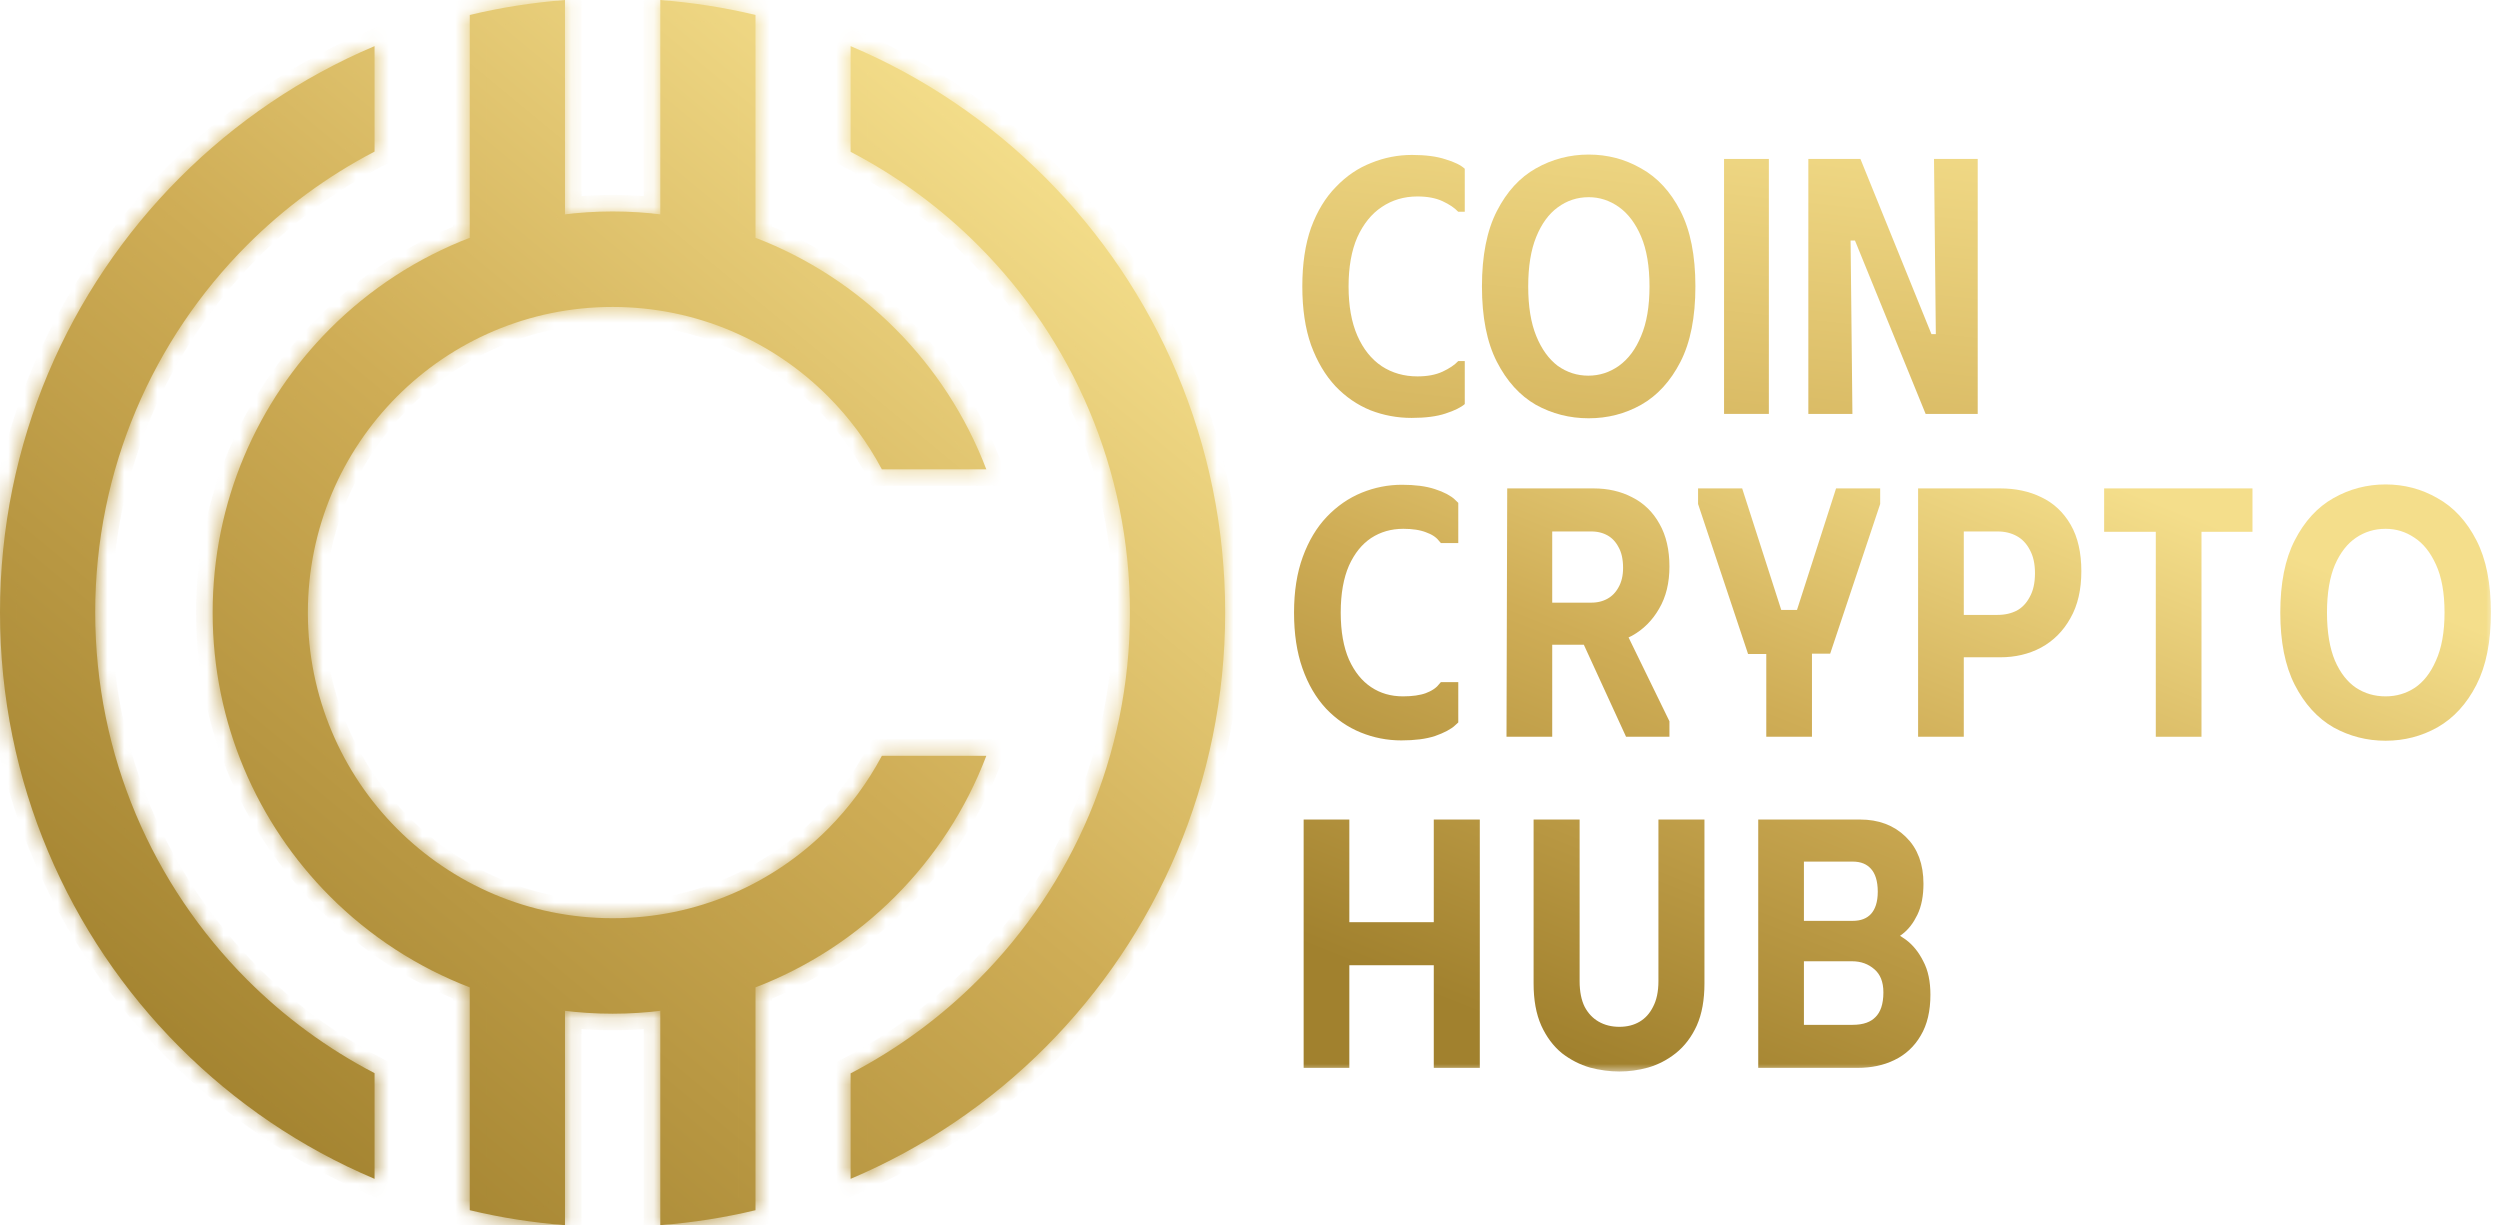 <svg width="151" height="74" viewBox="0 0 151 74" fill="none" xmlns="http://www.w3.org/2000/svg">
<mask id="path-1-outside-1_864_1350" maskUnits="userSpaceOnUse" x="77.66" y="28.76" width="73" height="36" fill="black">
<rect fill="white" x="77.66" y="28.76" width="73" height="36"/>
<path d="M78.66 37C78.66 35.773 78.827 34.707 79.16 33.8C79.493 32.893 79.94 32.147 80.5 31.56C81.073 30.96 81.72 30.513 82.44 30.22C83.16 29.927 83.907 29.78 84.68 29.78C85.427 29.78 86.04 29.86 86.52 30.02C87.013 30.18 87.367 30.367 87.58 30.58V32.3H87.26C87.034 32.033 86.713 31.827 86.3 31.68C85.887 31.52 85.374 31.44 84.76 31.44C83.933 31.44 83.194 31.653 82.54 32.08C81.9 32.507 81.394 33.133 81.02 33.96C80.66 34.787 80.48 35.8 80.48 37C80.48 38.2 80.66 39.213 81.02 40.04C81.394 40.867 81.9 41.493 82.54 41.92C83.18 42.347 83.913 42.56 84.74 42.56C85.353 42.56 85.867 42.487 86.28 42.34C86.707 42.18 87.034 41.967 87.26 41.7H87.58V43.42C87.367 43.62 87.013 43.807 86.52 43.98C86.04 44.14 85.413 44.22 84.64 44.22C83.853 44.22 83.1 44.073 82.38 43.78C81.66 43.487 81.02 43.047 80.46 42.46C79.9 41.86 79.46 41.107 79.14 40.2C78.82 39.293 78.66 38.227 78.66 37Z"/>
<path d="M91.534 30H93.254V44H91.494L91.534 30ZM96.254 30C97.041 30 97.741 30.16 98.354 30.48C98.967 30.787 99.447 31.253 99.794 31.88C100.154 32.507 100.334 33.287 100.334 34.22C100.334 35.127 100.147 35.893 99.774 36.52C99.414 37.147 98.934 37.627 98.334 37.96C97.734 38.28 97.081 38.44 96.374 38.44H92.154V30H96.254ZM93.134 36.9H96.114C96.567 36.9 96.974 36.8 97.334 36.6C97.694 36.4 97.981 36.107 98.194 35.72C98.421 35.32 98.534 34.847 98.534 34.3C98.534 33.7 98.421 33.2 98.194 32.8C97.981 32.4 97.694 32.1 97.334 31.9C96.974 31.7 96.567 31.6 96.114 31.6H93.134V36.9ZM95.534 37.46L97.194 37.24L100.334 43.68V44H98.534L95.534 37.46Z"/>
<path d="M103.063 30H104.863L107.223 37.34H108.903L111.263 30H113.063V30.36L110.183 38.98H108.943V44H107.183V39H105.943L103.063 30.36V30Z"/>
<path d="M116.353 44V30H120.813C121.667 30 122.42 30.16 123.073 30.48C123.727 30.787 124.247 31.273 124.633 31.94C125.02 32.607 125.213 33.46 125.213 34.5C125.213 35.54 125.013 36.407 124.613 37.1C124.227 37.793 123.7 38.32 123.033 38.68C122.38 39.027 121.64 39.2 120.813 39.2H118.113V44H116.353ZM118.113 37.64H120.653C121.173 37.64 121.64 37.533 122.053 37.32C122.467 37.093 122.793 36.753 123.033 36.3C123.287 35.847 123.413 35.287 123.413 34.62C123.413 33.967 123.287 33.413 123.033 32.96C122.793 32.507 122.467 32.167 122.053 31.94C121.64 31.713 121.173 31.6 120.653 31.6H118.113V37.64Z"/>
<path d="M135.55 30V31.62H132.47V44H130.71V31.62H127.59V30H135.55Z"/>
<path d="M138.23 37C138.23 35.293 138.504 33.913 139.05 32.86C139.597 31.793 140.31 31.013 141.19 30.52C142.084 30.013 143.05 29.76 144.09 29.76C145.13 29.76 146.09 30.013 146.97 30.52C147.864 31.013 148.584 31.793 149.13 32.86C149.677 33.913 149.95 35.293 149.95 37C149.95 38.693 149.677 40.073 149.13 41.14C148.584 42.207 147.864 42.993 146.97 43.5C146.09 43.993 145.13 44.24 144.09 44.24C143.05 44.24 142.084 43.993 141.19 43.5C140.31 42.993 139.597 42.207 139.05 41.14C138.504 40.073 138.23 38.693 138.23 37ZM140.05 37C140.05 38.24 140.224 39.273 140.57 40.1C140.93 40.927 141.417 41.547 142.03 41.96C142.644 42.36 143.33 42.56 144.09 42.56C144.837 42.56 145.517 42.36 146.13 41.96C146.744 41.547 147.23 40.927 147.59 40.1C147.964 39.273 148.15 38.24 148.15 37C148.15 35.747 147.964 34.713 147.59 33.9C147.217 33.073 146.724 32.46 146.11 32.06C145.497 31.647 144.824 31.44 144.09 31.44C143.33 31.44 142.644 31.647 142.03 32.06C141.417 32.473 140.93 33.093 140.57 33.92C140.224 34.733 140.05 35.76 140.05 37Z"/>
<path d="M87.1 50H88.88V64H87.1V57.8H81V64H79.24V50H81V56.2H87.1V50Z"/>
<path d="M102.449 59.4C102.449 60.333 102.309 61.113 102.029 61.74C101.749 62.353 101.376 62.847 100.909 63.22C100.456 63.58 99.956 63.84 99.409 64C98.876 64.147 98.342 64.22 97.809 64.22C97.276 64.22 96.729 64.147 96.169 64C95.622 63.84 95.116 63.58 94.649 63.22C94.196 62.847 93.829 62.353 93.549 61.74C93.269 61.113 93.129 60.333 93.129 59.4V50H94.909V59.26C94.909 59.967 95.029 60.56 95.269 61.04C95.522 61.52 95.869 61.887 96.309 62.14C96.749 62.393 97.249 62.52 97.809 62.52C98.369 62.52 98.862 62.393 99.289 62.14C99.716 61.887 100.049 61.52 100.289 61.04C100.542 60.56 100.669 59.967 100.669 59.26V50H102.449V59.4Z"/>
<path d="M106.697 64V50H112.357C113.344 50 114.144 50.3 114.757 50.9C115.371 51.487 115.677 52.313 115.677 53.38C115.677 54.047 115.571 54.6 115.357 55.04C115.144 55.48 114.884 55.813 114.577 56.04C114.284 56.267 113.997 56.427 113.717 56.52V56.62C114.091 56.713 114.457 56.893 114.817 57.16C115.177 57.427 115.477 57.8 115.717 58.28C115.971 58.747 116.097 59.347 116.097 60.08C116.097 60.987 115.924 61.727 115.577 62.3C115.244 62.873 114.784 63.3 114.197 63.58C113.624 63.86 112.957 64 112.197 64H106.697ZM108.457 62.4H111.897C112.657 62.4 113.237 62.193 113.637 61.78C114.051 61.367 114.257 60.753 114.257 59.94C114.257 59.18 114.024 58.593 113.557 58.18C113.091 57.767 112.524 57.56 111.857 57.56H108.457V62.4ZM108.457 56.12H111.897C112.524 56.12 113.017 55.927 113.377 55.54C113.737 55.14 113.917 54.58 113.917 53.86C113.917 53.113 113.737 52.54 113.377 52.14C113.017 51.74 112.524 51.54 111.897 51.54H108.457V56.12Z"/>
</mask>
<path d="M78.66 37C78.66 35.773 78.827 34.707 79.16 33.8C79.493 32.893 79.94 32.147 80.5 31.56C81.073 30.96 81.72 30.513 82.44 30.22C83.16 29.927 83.907 29.78 84.68 29.78C85.427 29.78 86.04 29.86 86.52 30.02C87.013 30.18 87.367 30.367 87.58 30.58V32.3H87.26C87.034 32.033 86.713 31.827 86.3 31.68C85.887 31.52 85.374 31.44 84.76 31.44C83.933 31.44 83.194 31.653 82.54 32.08C81.9 32.507 81.394 33.133 81.02 33.96C80.66 34.787 80.48 35.8 80.48 37C80.48 38.2 80.66 39.213 81.02 40.04C81.394 40.867 81.9 41.493 82.54 41.92C83.18 42.347 83.913 42.56 84.74 42.56C85.353 42.56 85.867 42.487 86.28 42.34C86.707 42.18 87.034 41.967 87.26 41.7H87.58V43.42C87.367 43.62 87.013 43.807 86.52 43.98C86.04 44.14 85.413 44.22 84.64 44.22C83.853 44.22 83.1 44.073 82.38 43.78C81.66 43.487 81.02 43.047 80.46 42.46C79.9 41.86 79.46 41.107 79.14 40.2C78.82 39.293 78.66 38.227 78.66 37Z" fill="url(#paint0_linear_864_1350)"/>
<path d="M91.534 30H93.254V44H91.494L91.534 30ZM96.254 30C97.041 30 97.741 30.16 98.354 30.48C98.967 30.787 99.447 31.253 99.794 31.88C100.154 32.507 100.334 33.287 100.334 34.22C100.334 35.127 100.147 35.893 99.774 36.52C99.414 37.147 98.934 37.627 98.334 37.96C97.734 38.28 97.081 38.44 96.374 38.44H92.154V30H96.254ZM93.134 36.9H96.114C96.567 36.9 96.974 36.8 97.334 36.6C97.694 36.4 97.981 36.107 98.194 35.72C98.421 35.32 98.534 34.847 98.534 34.3C98.534 33.7 98.421 33.2 98.194 32.8C97.981 32.4 97.694 32.1 97.334 31.9C96.974 31.7 96.567 31.6 96.114 31.6H93.134V36.9ZM95.534 37.46L97.194 37.24L100.334 43.68V44H98.534L95.534 37.46Z" fill="url(#paint1_linear_864_1350)"/>
<path d="M103.063 30H104.863L107.223 37.34H108.903L111.263 30H113.063V30.36L110.183 38.98H108.943V44H107.183V39H105.943L103.063 30.36V30Z" fill="url(#paint2_linear_864_1350)"/>
<path d="M116.353 44V30H120.813C121.667 30 122.42 30.16 123.073 30.48C123.727 30.787 124.247 31.273 124.633 31.94C125.02 32.607 125.213 33.46 125.213 34.5C125.213 35.54 125.013 36.407 124.613 37.1C124.227 37.793 123.7 38.32 123.033 38.68C122.38 39.027 121.64 39.2 120.813 39.2H118.113V44H116.353ZM118.113 37.64H120.653C121.173 37.64 121.64 37.533 122.053 37.32C122.467 37.093 122.793 36.753 123.033 36.3C123.287 35.847 123.413 35.287 123.413 34.62C123.413 33.967 123.287 33.413 123.033 32.96C122.793 32.507 122.467 32.167 122.053 31.94C121.64 31.713 121.173 31.6 120.653 31.6H118.113V37.64Z" fill="url(#paint3_linear_864_1350)"/>
<path d="M135.55 30V31.62H132.47V44H130.71V31.62H127.59V30H135.55Z" fill="url(#paint4_linear_864_1350)"/>
<path d="M138.23 37C138.23 35.293 138.504 33.913 139.05 32.86C139.597 31.793 140.31 31.013 141.19 30.52C142.084 30.013 143.05 29.76 144.09 29.76C145.13 29.76 146.09 30.013 146.97 30.52C147.864 31.013 148.584 31.793 149.13 32.86C149.677 33.913 149.95 35.293 149.95 37C149.95 38.693 149.677 40.073 149.13 41.14C148.584 42.207 147.864 42.993 146.97 43.5C146.09 43.993 145.13 44.24 144.09 44.24C143.05 44.24 142.084 43.993 141.19 43.5C140.31 42.993 139.597 42.207 139.05 41.14C138.504 40.073 138.23 38.693 138.23 37ZM140.05 37C140.05 38.24 140.224 39.273 140.57 40.1C140.93 40.927 141.417 41.547 142.03 41.96C142.644 42.36 143.33 42.56 144.09 42.56C144.837 42.56 145.517 42.36 146.13 41.96C146.744 41.547 147.23 40.927 147.59 40.1C147.964 39.273 148.15 38.24 148.15 37C148.15 35.747 147.964 34.713 147.59 33.9C147.217 33.073 146.724 32.46 146.11 32.06C145.497 31.647 144.824 31.44 144.09 31.44C143.33 31.44 142.644 31.647 142.03 32.06C141.417 32.473 140.93 33.093 140.57 33.92C140.224 34.733 140.05 35.76 140.05 37Z" fill="url(#paint5_linear_864_1350)"/>
<path d="M87.1 50H88.88V64H87.1V57.8H81V64H79.24V50H81V56.2H87.1V50Z" fill="url(#paint6_linear_864_1350)"/>
<path d="M102.449 59.4C102.449 60.333 102.309 61.113 102.029 61.74C101.749 62.353 101.376 62.847 100.909 63.22C100.456 63.58 99.956 63.84 99.409 64C98.876 64.147 98.342 64.22 97.809 64.22C97.276 64.22 96.729 64.147 96.169 64C95.622 63.84 95.116 63.58 94.649 63.22C94.196 62.847 93.829 62.353 93.549 61.74C93.269 61.113 93.129 60.333 93.129 59.4V50H94.909V59.26C94.909 59.967 95.029 60.56 95.269 61.04C95.522 61.52 95.869 61.887 96.309 62.14C96.749 62.393 97.249 62.52 97.809 62.52C98.369 62.52 98.862 62.393 99.289 62.14C99.716 61.887 100.049 61.52 100.289 61.04C100.542 60.56 100.669 59.967 100.669 59.26V50H102.449V59.4Z" fill="url(#paint7_linear_864_1350)"/>
<path d="M106.697 64V50H112.357C113.344 50 114.144 50.3 114.757 50.9C115.371 51.487 115.677 52.313 115.677 53.38C115.677 54.047 115.571 54.6 115.357 55.04C115.144 55.48 114.884 55.813 114.577 56.04C114.284 56.267 113.997 56.427 113.717 56.52V56.62C114.091 56.713 114.457 56.893 114.817 57.16C115.177 57.427 115.477 57.8 115.717 58.28C115.971 58.747 116.097 59.347 116.097 60.08C116.097 60.987 115.924 61.727 115.577 62.3C115.244 62.873 114.784 63.3 114.197 63.58C113.624 63.86 112.957 64 112.197 64H106.697ZM108.457 62.4H111.897C112.657 62.4 113.237 62.193 113.637 61.78C114.051 61.367 114.257 60.753 114.257 59.94C114.257 59.18 114.024 58.593 113.557 58.18C113.091 57.767 112.524 57.56 111.857 57.56H108.457V62.4ZM108.457 56.12H111.897C112.524 56.12 113.017 55.927 113.377 55.54C113.737 55.14 113.917 54.58 113.917 53.86C113.917 53.113 113.737 52.54 113.377 52.14C113.017 51.74 112.524 51.54 111.897 51.54H108.457V56.12Z" fill="url(#paint8_linear_864_1350)"/>
<path d="M78.66 37C78.66 35.773 78.827 34.707 79.16 33.8C79.493 32.893 79.94 32.147 80.5 31.56C81.073 30.96 81.72 30.513 82.44 30.22C83.16 29.927 83.907 29.78 84.68 29.78C85.427 29.78 86.04 29.86 86.52 30.02C87.013 30.18 87.367 30.367 87.58 30.58V32.3H87.26C87.034 32.033 86.713 31.827 86.3 31.68C85.887 31.52 85.374 31.44 84.76 31.44C83.933 31.44 83.194 31.653 82.54 32.08C81.9 32.507 81.394 33.133 81.02 33.96C80.66 34.787 80.48 35.8 80.48 37C80.48 38.2 80.66 39.213 81.02 40.04C81.394 40.867 81.9 41.493 82.54 41.92C83.18 42.347 83.913 42.56 84.74 42.56C85.353 42.56 85.867 42.487 86.28 42.34C86.707 42.18 87.034 41.967 87.26 41.7H87.58V43.42C87.367 43.62 87.013 43.807 86.52 43.98C86.04 44.14 85.413 44.22 84.64 44.22C83.853 44.22 83.1 44.073 82.38 43.78C81.66 43.487 81.02 43.047 80.46 42.46C79.9 41.86 79.46 41.107 79.14 40.2C78.82 39.293 78.66 38.227 78.66 37Z" stroke="url(#paint9_linear_864_1350)" mask="url(#path-1-outside-1_864_1350)"/>
<path d="M91.534 30H93.254V44H91.494L91.534 30ZM96.254 30C97.041 30 97.741 30.16 98.354 30.48C98.967 30.787 99.447 31.253 99.794 31.88C100.154 32.507 100.334 33.287 100.334 34.22C100.334 35.127 100.147 35.893 99.774 36.52C99.414 37.147 98.934 37.627 98.334 37.96C97.734 38.28 97.081 38.44 96.374 38.44H92.154V30H96.254ZM93.134 36.9H96.114C96.567 36.9 96.974 36.8 97.334 36.6C97.694 36.4 97.981 36.107 98.194 35.72C98.421 35.32 98.534 34.847 98.534 34.3C98.534 33.7 98.421 33.2 98.194 32.8C97.981 32.4 97.694 32.1 97.334 31.9C96.974 31.7 96.567 31.6 96.114 31.6H93.134V36.9ZM95.534 37.46L97.194 37.24L100.334 43.68V44H98.534L95.534 37.46Z" stroke="url(#paint10_linear_864_1350)" mask="url(#path-1-outside-1_864_1350)"/>
<path d="M103.063 30H104.863L107.223 37.34H108.903L111.263 30H113.063V30.36L110.183 38.98H108.943V44H107.183V39H105.943L103.063 30.36V30Z" stroke="url(#paint11_linear_864_1350)" mask="url(#path-1-outside-1_864_1350)"/>
<path d="M116.353 44V30H120.813C121.667 30 122.42 30.16 123.073 30.48C123.727 30.787 124.247 31.273 124.633 31.94C125.02 32.607 125.213 33.46 125.213 34.5C125.213 35.54 125.013 36.407 124.613 37.1C124.227 37.793 123.7 38.32 123.033 38.68C122.38 39.027 121.64 39.2 120.813 39.2H118.113V44H116.353ZM118.113 37.64H120.653C121.173 37.64 121.64 37.533 122.053 37.32C122.467 37.093 122.793 36.753 123.033 36.3C123.287 35.847 123.413 35.287 123.413 34.62C123.413 33.967 123.287 33.413 123.033 32.96C122.793 32.507 122.467 32.167 122.053 31.94C121.64 31.713 121.173 31.6 120.653 31.6H118.113V37.64Z" stroke="url(#paint12_linear_864_1350)" mask="url(#path-1-outside-1_864_1350)"/>
<path d="M135.55 30V31.62H132.47V44H130.71V31.62H127.59V30H135.55Z" stroke="url(#paint13_linear_864_1350)" mask="url(#path-1-outside-1_864_1350)"/>
<path d="M138.23 37C138.23 35.293 138.504 33.913 139.05 32.86C139.597 31.793 140.31 31.013 141.19 30.52C142.084 30.013 143.05 29.76 144.09 29.76C145.13 29.76 146.09 30.013 146.97 30.52C147.864 31.013 148.584 31.793 149.13 32.86C149.677 33.913 149.95 35.293 149.95 37C149.95 38.693 149.677 40.073 149.13 41.14C148.584 42.207 147.864 42.993 146.97 43.5C146.09 43.993 145.13 44.24 144.09 44.24C143.05 44.24 142.084 43.993 141.19 43.5C140.31 42.993 139.597 42.207 139.05 41.14C138.504 40.073 138.23 38.693 138.23 37ZM140.05 37C140.05 38.24 140.224 39.273 140.57 40.1C140.93 40.927 141.417 41.547 142.03 41.96C142.644 42.36 143.33 42.56 144.09 42.56C144.837 42.56 145.517 42.36 146.13 41.96C146.744 41.547 147.23 40.927 147.59 40.1C147.964 39.273 148.15 38.24 148.15 37C148.15 35.747 147.964 34.713 147.59 33.9C147.217 33.073 146.724 32.46 146.11 32.06C145.497 31.647 144.824 31.44 144.09 31.44C143.33 31.44 142.644 31.647 142.03 32.06C141.417 32.473 140.93 33.093 140.57 33.92C140.224 34.733 140.05 35.76 140.05 37Z" stroke="url(#paint14_linear_864_1350)" mask="url(#path-1-outside-1_864_1350)"/>
<path d="M87.1 50H88.88V64H87.1V57.8H81V64H79.24V50H81V56.2H87.1V50Z" stroke="url(#paint15_linear_864_1350)" mask="url(#path-1-outside-1_864_1350)"/>
<path d="M102.449 59.4C102.449 60.333 102.309 61.113 102.029 61.74C101.749 62.353 101.376 62.847 100.909 63.22C100.456 63.58 99.956 63.84 99.409 64C98.876 64.147 98.342 64.22 97.809 64.22C97.276 64.22 96.729 64.147 96.169 64C95.622 63.84 95.116 63.58 94.649 63.22C94.196 62.847 93.829 62.353 93.549 61.74C93.269 61.113 93.129 60.333 93.129 59.4V50H94.909V59.26C94.909 59.967 95.029 60.56 95.269 61.04C95.522 61.52 95.869 61.887 96.309 62.14C96.749 62.393 97.249 62.52 97.809 62.52C98.369 62.52 98.862 62.393 99.289 62.14C99.716 61.887 100.049 61.52 100.289 61.04C100.542 60.56 100.669 59.967 100.669 59.26V50H102.449V59.4Z" stroke="url(#paint16_linear_864_1350)" mask="url(#path-1-outside-1_864_1350)"/>
<path d="M106.697 64V50H112.357C113.344 50 114.144 50.3 114.757 50.9C115.371 51.487 115.677 52.313 115.677 53.38C115.677 54.047 115.571 54.6 115.357 55.04C115.144 55.48 114.884 55.813 114.577 56.04C114.284 56.267 113.997 56.427 113.717 56.52V56.62C114.091 56.713 114.457 56.893 114.817 57.16C115.177 57.427 115.477 57.8 115.717 58.28C115.971 58.747 116.097 59.347 116.097 60.08C116.097 60.987 115.924 61.727 115.577 62.3C115.244 62.873 114.784 63.3 114.197 63.58C113.624 63.86 112.957 64 112.197 64H106.697ZM108.457 62.4H111.897C112.657 62.4 113.237 62.193 113.637 61.78C114.051 61.367 114.257 60.753 114.257 59.94C114.257 59.18 114.024 58.593 113.557 58.18C113.091 57.767 112.524 57.56 111.857 57.56H108.457V62.4ZM108.457 56.12H111.897C112.524 56.12 113.017 55.927 113.377 55.54C113.737 55.14 113.917 54.58 113.917 53.86C113.917 53.113 113.737 52.54 113.377 52.14C113.017 51.74 112.524 51.54 111.897 51.54H108.457V56.12Z" stroke="url(#paint17_linear_864_1350)" mask="url(#path-1-outside-1_864_1350)"/>
<path d="M78.66 17.3C78.66 15.936 78.836 14.755 79.188 13.758C79.555 12.761 80.053 11.939 80.684 11.294C81.315 10.634 82.026 10.15 82.818 9.842C83.61 9.519 84.431 9.358 85.282 9.358C86.103 9.358 86.778 9.446 87.306 9.622C87.849 9.783 88.237 9.974 88.472 10.194V12.79H88.076C87.856 12.555 87.541 12.343 87.13 12.152C86.719 11.961 86.213 11.866 85.612 11.866C84.805 11.866 84.087 12.079 83.456 12.504C82.84 12.915 82.349 13.523 81.982 14.33C81.63 15.137 81.454 16.127 81.454 17.3C81.454 18.473 81.63 19.463 81.982 20.27C82.334 21.077 82.826 21.693 83.456 22.118C84.087 22.529 84.805 22.734 85.612 22.734C86.213 22.734 86.719 22.639 87.13 22.448C87.541 22.257 87.856 22.045 88.076 21.81H88.472V24.406C88.237 24.611 87.849 24.802 87.306 24.978C86.778 25.154 86.096 25.242 85.26 25.242C84.395 25.242 83.566 25.088 82.774 24.78C81.982 24.457 81.278 23.973 80.662 23.328C80.046 22.668 79.555 21.839 79.188 20.842C78.836 19.845 78.66 18.664 78.66 17.3Z" fill="url(#paint18_linear_864_1350)"/>
<path d="M89.51 17.3C89.51 15.437 89.81 13.919 90.412 12.746C91.013 11.573 91.798 10.715 92.766 10.172C93.748 9.615 94.812 9.336 95.956 9.336C97.1 9.336 98.156 9.615 99.124 10.172C100.106 10.715 100.898 11.573 101.5 12.746C102.101 13.919 102.402 15.437 102.402 17.3C102.402 19.163 102.101 20.681 101.5 21.854C100.898 23.027 100.106 23.893 99.124 24.45C98.156 24.993 97.1 25.264 95.956 25.264C94.812 25.264 93.748 24.993 92.766 24.45C91.798 23.893 91.013 23.027 90.412 21.854C89.81 20.681 89.51 19.163 89.51 17.3ZM92.304 17.3C92.304 18.503 92.465 19.5 92.788 20.292C93.11 21.084 93.543 21.685 94.086 22.096C94.643 22.492 95.259 22.69 95.934 22.69C96.608 22.69 97.224 22.492 97.782 22.096C98.354 21.685 98.801 21.084 99.124 20.292C99.461 19.5 99.63 18.503 99.63 17.3C99.63 16.083 99.461 15.078 99.124 14.286C98.786 13.494 98.339 12.9 97.782 12.504C97.224 12.108 96.616 11.91 95.956 11.91C95.266 11.91 94.643 12.115 94.086 12.526C93.543 12.922 93.11 13.516 92.788 14.308C92.465 15.1 92.304 16.097 92.304 17.3Z" fill="url(#paint19_linear_864_1350)"/>
<path d="M104.133 9.6H106.839V25H104.133V9.6Z" fill="url(#paint20_linear_864_1350)"/>
<path d="M116.814 9.6H119.454V25H116.308L112.04 14.528H111.776L111.886 25H109.224V9.6H112.37L116.66 20.182H116.924L116.814 9.6Z" fill="url(#paint21_linear_864_1350)"/>
<mask id="path-3-inside-2_864_1350" fill="white">
<path fill-rule="evenodd" clip-rule="evenodd" d="M22.623 71.202C18.184 69.327 14.193 66.603 10.839 63.239C4.144 56.524 0 47.245 0 36.994C0 26.743 4.144 17.464 10.839 10.749C14.193 7.385 18.19 4.661 22.623 2.786V9.156C19.766 10.644 17.16 12.563 14.904 14.826C9.252 20.495 5.751 28.336 5.751 36.988C5.751 45.646 9.252 53.48 14.904 59.15C17.16 61.413 19.766 63.331 22.623 64.819V71.202ZM34.125 68.207V61.056C34.057 61.05 33.99 61.037 33.928 61.031C34.934 61.16 35.964 61.228 37.006 61.228C38.048 61.228 39.072 61.16 40.078 61.031C40.01 61.037 39.949 61.05 39.882 61.056V68.207V74C41.843 73.846 43.769 73.545 45.632 73.096V67.131V59.635L45.589 59.654C48.808 58.424 51.696 56.53 54.087 54.132C56.466 51.746 58.354 48.862 59.574 45.652H57.017H53.265C52.401 47.275 51.303 48.757 50.016 50.055C46.687 53.394 42.083 55.46 37 55.46C31.918 55.46 27.313 53.394 23.984 50.055C20.655 46.716 18.595 42.098 18.595 37C18.595 31.902 20.655 27.284 23.984 23.945C27.313 20.606 31.918 18.54 37 18.54C42.083 18.54 46.687 20.606 50.016 23.945C51.303 25.236 52.401 26.718 53.265 28.348H57.017H59.574C58.348 25.138 56.466 22.254 54.087 19.868C51.696 17.47 48.808 15.57 45.589 14.346L45.632 14.365V6.869V0.904C43.769 0.455 41.843 0.154 39.882 0V5.793V12.944C39.949 12.95 40.016 12.963 40.078 12.969C39.072 12.84 38.042 12.772 37.006 12.772C35.964 12.772 34.94 12.84 33.928 12.969C33.996 12.963 34.063 12.95 34.125 12.944V5.793V0C32.163 0.154 30.238 0.455 28.374 0.904V6.869V14.365L28.417 14.346C25.198 15.576 22.31 17.47 19.919 19.868C15.548 24.253 12.844 30.31 12.844 37C12.844 43.69 15.548 49.747 19.919 54.132C22.31 56.53 25.198 58.424 28.417 59.654L28.374 59.635V67.131V73.096C30.238 73.545 32.163 73.846 34.125 74V68.207ZM33.922 61.031C33.824 61.019 33.726 61.007 33.628 60.994C33.726 61.001 33.824 61.019 33.922 61.031ZM33.315 60.945C33.223 60.933 33.125 60.914 33.033 60.902C33.125 60.914 33.223 60.927 33.315 60.945ZM32.126 60.73C32.034 60.712 31.936 60.693 31.844 60.668C31.936 60.693 32.028 60.712 32.126 60.73ZM31.832 60.668C31.734 60.65 31.642 60.625 31.544 60.601L31.832 60.668ZM31.544 60.601C31.445 60.576 31.354 60.558 31.255 60.533C31.347 60.558 31.445 60.582 31.544 60.601ZM31.255 60.533C31.163 60.509 31.065 60.484 30.973 60.465C31.065 60.484 31.157 60.509 31.255 60.533ZM30.955 60.459C30.863 60.435 30.777 60.41 30.685 60.386C30.771 60.41 30.863 60.435 30.955 60.459ZM29.808 60.133C29.716 60.103 29.631 60.078 29.539 60.047C29.625 60.072 29.716 60.103 29.808 60.133ZM29.533 60.041C29.441 60.011 29.349 59.98 29.257 59.949C29.349 59.98 29.434 60.011 29.533 60.041ZM45.583 59.648C45.491 59.685 45.399 59.715 45.313 59.752C45.399 59.721 45.491 59.685 45.583 59.648ZM44.461 60.047C44.376 60.078 44.283 60.103 44.192 60.133C44.283 60.103 44.369 60.072 44.461 60.047ZM44.179 60.133C43.897 60.219 43.621 60.3 43.333 60.379C43.615 60.306 43.897 60.226 44.179 60.133ZM43.315 60.386C43.223 60.41 43.137 60.435 43.045 60.459C43.137 60.435 43.229 60.41 43.315 60.386ZM43.027 60.465C42.935 60.49 42.843 60.515 42.751 60.533C42.843 60.509 42.935 60.484 43.027 60.465ZM42.745 60.533C42.647 60.558 42.555 60.582 42.456 60.601C42.555 60.582 42.653 60.558 42.745 60.533ZM42.456 60.601C42.358 60.625 42.267 60.644 42.168 60.668C42.26 60.65 42.358 60.625 42.456 60.601ZM42.156 60.668C42.064 60.687 41.972 60.712 41.874 60.73C41.972 60.712 42.064 60.693 42.156 60.668ZM41.561 60.791C41.469 60.81 41.371 60.828 41.279 60.841C41.377 60.828 41.469 60.81 41.561 60.791ZM41.273 60.847C41.181 60.865 41.083 60.877 40.985 60.896C41.083 60.877 41.175 60.865 41.273 60.847ZM40.078 12.957C40.176 12.969 40.274 12.981 40.372 12.993C40.274 12.987 40.176 12.969 40.078 12.957ZM40.685 13.043C40.777 13.055 40.875 13.073 40.967 13.086C40.875 13.073 40.777 13.061 40.685 13.043ZM40.985 13.092C41.077 13.11 41.175 13.123 41.273 13.141C41.175 13.123 41.083 13.11 40.985 13.092ZM41.586 13.202C41.678 13.221 41.77 13.239 41.862 13.258C41.77 13.233 41.678 13.215 41.586 13.202ZM41.874 13.258C41.966 13.276 42.064 13.295 42.156 13.319C42.064 13.295 41.972 13.276 41.874 13.258ZM42.168 13.319C42.267 13.338 42.358 13.362 42.456 13.387L42.168 13.319ZM42.456 13.387C42.647 13.43 42.837 13.479 43.027 13.528C42.837 13.473 42.653 13.43 42.456 13.387ZM43.045 13.528C43.137 13.553 43.223 13.578 43.315 13.602C43.229 13.578 43.137 13.553 43.045 13.528ZM44.192 13.854C44.283 13.885 44.369 13.91 44.461 13.94C44.369 13.916 44.283 13.885 44.192 13.854ZM44.468 13.947C44.749 14.039 45.025 14.137 45.301 14.236C45.032 14.131 44.749 14.039 44.468 13.947ZM45.307 14.236C45.399 14.272 45.491 14.303 45.583 14.34C45.491 14.303 45.399 14.266 45.307 14.236ZM28.417 14.34C28.509 14.303 28.601 14.272 28.693 14.236C28.601 14.266 28.509 14.303 28.417 14.34ZM28.693 14.236C28.877 14.168 29.061 14.1 29.25 14.039C29.067 14.1 28.877 14.168 28.693 14.236ZM29.539 13.94C29.631 13.91 29.716 13.885 29.808 13.854C29.716 13.885 29.625 13.916 29.539 13.94ZM29.821 13.848C30.103 13.762 30.379 13.682 30.667 13.602C30.385 13.682 30.103 13.762 29.821 13.848ZM30.685 13.602C30.777 13.578 30.863 13.553 30.955 13.528C30.863 13.553 30.771 13.578 30.685 13.602ZM30.973 13.522C31.065 13.498 31.163 13.473 31.255 13.454C31.157 13.479 31.065 13.498 30.973 13.522ZM31.255 13.454C31.354 13.43 31.445 13.405 31.544 13.387C31.445 13.405 31.347 13.43 31.255 13.454ZM31.544 13.387C31.642 13.362 31.734 13.344 31.832 13.319L31.544 13.387ZM31.844 13.319C31.936 13.301 32.028 13.282 32.126 13.258C32.028 13.276 31.936 13.295 31.844 13.319ZM32.727 13.141C32.819 13.123 32.917 13.11 33.015 13.092C32.917 13.11 32.825 13.123 32.727 13.141ZM33.328 13.043C33.426 13.03 33.518 13.012 33.616 12.999C33.524 13.012 33.426 13.03 33.328 13.043ZM33.628 12.999C33.726 12.987 33.824 12.975 33.922 12.963C33.824 12.969 33.726 12.987 33.628 12.999ZM51.377 2.786C55.816 4.661 59.807 7.385 63.161 10.749C69.856 17.464 74 26.743 74 36.994C74 47.245 69.856 56.524 63.161 63.239C59.807 66.603 55.81 69.327 51.377 71.202V64.832C54.234 63.343 56.84 61.425 59.096 59.162C64.749 53.492 68.249 45.652 68.249 37C68.249 28.342 64.749 20.508 59.096 14.838C56.84 12.575 54.234 10.657 51.377 9.169V2.786Z"/>
</mask>
<path fill-rule="evenodd" clip-rule="evenodd" d="M22.623 71.202C18.184 69.327 14.193 66.603 10.839 63.239C4.144 56.524 0 47.245 0 36.994C0 26.743 4.144 17.464 10.839 10.749C14.193 7.385 18.19 4.661 22.623 2.786V9.156C19.766 10.644 17.16 12.563 14.904 14.826C9.252 20.495 5.751 28.336 5.751 36.988C5.751 45.646 9.252 53.48 14.904 59.15C17.16 61.413 19.766 63.331 22.623 64.819V71.202ZM34.125 68.207V61.056C34.057 61.05 33.99 61.037 33.928 61.031C34.934 61.16 35.964 61.228 37.006 61.228C38.048 61.228 39.072 61.16 40.078 61.031C40.01 61.037 39.949 61.05 39.882 61.056V68.207V74C41.843 73.846 43.769 73.545 45.632 73.096V67.131V59.635L45.589 59.654C48.808 58.424 51.696 56.53 54.087 54.132C56.466 51.746 58.354 48.862 59.574 45.652H57.017H53.265C52.401 47.275 51.303 48.757 50.016 50.055C46.687 53.394 42.083 55.46 37 55.46C31.918 55.46 27.313 53.394 23.984 50.055C20.655 46.716 18.595 42.098 18.595 37C18.595 31.902 20.655 27.284 23.984 23.945C27.313 20.606 31.918 18.54 37 18.54C42.083 18.54 46.687 20.606 50.016 23.945C51.303 25.236 52.401 26.718 53.265 28.348H57.017H59.574C58.348 25.138 56.466 22.254 54.087 19.868C51.696 17.47 48.808 15.57 45.589 14.346L45.632 14.365V6.869V0.904C43.769 0.455 41.843 0.154 39.882 0V5.793V12.944C39.949 12.95 40.016 12.963 40.078 12.969C39.072 12.84 38.042 12.772 37.006 12.772C35.964 12.772 34.94 12.84 33.928 12.969C33.996 12.963 34.063 12.95 34.125 12.944V5.793V0C32.163 0.154 30.238 0.455 28.374 0.904V6.869V14.365L28.417 14.346C25.198 15.576 22.31 17.47 19.919 19.868C15.548 24.253 12.844 30.31 12.844 37C12.844 43.69 15.548 49.747 19.919 54.132C22.31 56.53 25.198 58.424 28.417 59.654L28.374 59.635V67.131V73.096C30.238 73.545 32.163 73.846 34.125 74V68.207ZM33.922 61.031C33.824 61.019 33.726 61.007 33.628 60.994C33.726 61.001 33.824 61.019 33.922 61.031ZM33.315 60.945C33.223 60.933 33.125 60.914 33.033 60.902C33.125 60.914 33.223 60.927 33.315 60.945ZM32.126 60.73C32.034 60.712 31.936 60.693 31.844 60.668C31.936 60.693 32.028 60.712 32.126 60.73ZM31.832 60.668C31.734 60.65 31.642 60.625 31.544 60.601L31.832 60.668ZM31.544 60.601C31.445 60.576 31.354 60.558 31.255 60.533C31.347 60.558 31.445 60.582 31.544 60.601ZM31.255 60.533C31.163 60.509 31.065 60.484 30.973 60.465C31.065 60.484 31.157 60.509 31.255 60.533ZM30.955 60.459C30.863 60.435 30.777 60.41 30.685 60.386C30.771 60.41 30.863 60.435 30.955 60.459ZM29.808 60.133C29.716 60.103 29.631 60.078 29.539 60.047C29.625 60.072 29.716 60.103 29.808 60.133ZM29.533 60.041C29.441 60.011 29.349 59.98 29.257 59.949C29.349 59.98 29.434 60.011 29.533 60.041ZM45.583 59.648C45.491 59.685 45.399 59.715 45.313 59.752C45.399 59.721 45.491 59.685 45.583 59.648ZM44.461 60.047C44.376 60.078 44.283 60.103 44.192 60.133C44.283 60.103 44.369 60.072 44.461 60.047ZM44.179 60.133C43.897 60.219 43.621 60.3 43.333 60.379C43.615 60.306 43.897 60.226 44.179 60.133ZM43.315 60.386C43.223 60.41 43.137 60.435 43.045 60.459C43.137 60.435 43.229 60.41 43.315 60.386ZM43.027 60.465C42.935 60.49 42.843 60.515 42.751 60.533C42.843 60.509 42.935 60.484 43.027 60.465ZM42.745 60.533C42.647 60.558 42.555 60.582 42.456 60.601C42.555 60.582 42.653 60.558 42.745 60.533ZM42.456 60.601C42.358 60.625 42.267 60.644 42.168 60.668C42.26 60.65 42.358 60.625 42.456 60.601ZM42.156 60.668C42.064 60.687 41.972 60.712 41.874 60.73C41.972 60.712 42.064 60.693 42.156 60.668ZM41.561 60.791C41.469 60.81 41.371 60.828 41.279 60.841C41.377 60.828 41.469 60.81 41.561 60.791ZM41.273 60.847C41.181 60.865 41.083 60.877 40.985 60.896C41.083 60.877 41.175 60.865 41.273 60.847ZM40.078 12.957C40.176 12.969 40.274 12.981 40.372 12.993C40.274 12.987 40.176 12.969 40.078 12.957ZM40.685 13.043C40.777 13.055 40.875 13.073 40.967 13.086C40.875 13.073 40.777 13.061 40.685 13.043ZM40.985 13.092C41.077 13.11 41.175 13.123 41.273 13.141C41.175 13.123 41.083 13.11 40.985 13.092ZM41.586 13.202C41.678 13.221 41.77 13.239 41.862 13.258C41.77 13.233 41.678 13.215 41.586 13.202ZM41.874 13.258C41.966 13.276 42.064 13.295 42.156 13.319C42.064 13.295 41.972 13.276 41.874 13.258ZM42.168 13.319C42.267 13.338 42.358 13.362 42.456 13.387L42.168 13.319ZM42.456 13.387C42.647 13.43 42.837 13.479 43.027 13.528C42.837 13.473 42.653 13.43 42.456 13.387ZM43.045 13.528C43.137 13.553 43.223 13.578 43.315 13.602C43.229 13.578 43.137 13.553 43.045 13.528ZM44.192 13.854C44.283 13.885 44.369 13.91 44.461 13.94C44.369 13.916 44.283 13.885 44.192 13.854ZM44.468 13.947C44.749 14.039 45.025 14.137 45.301 14.236C45.032 14.131 44.749 14.039 44.468 13.947ZM45.307 14.236C45.399 14.272 45.491 14.303 45.583 14.34C45.491 14.303 45.399 14.266 45.307 14.236ZM28.417 14.34C28.509 14.303 28.601 14.272 28.693 14.236C28.601 14.266 28.509 14.303 28.417 14.34ZM28.693 14.236C28.877 14.168 29.061 14.1 29.25 14.039C29.067 14.1 28.877 14.168 28.693 14.236ZM29.539 13.94C29.631 13.91 29.716 13.885 29.808 13.854C29.716 13.885 29.625 13.916 29.539 13.94ZM29.821 13.848C30.103 13.762 30.379 13.682 30.667 13.602C30.385 13.682 30.103 13.762 29.821 13.848ZM30.685 13.602C30.777 13.578 30.863 13.553 30.955 13.528C30.863 13.553 30.771 13.578 30.685 13.602ZM30.973 13.522C31.065 13.498 31.163 13.473 31.255 13.454C31.157 13.479 31.065 13.498 30.973 13.522ZM31.255 13.454C31.354 13.43 31.445 13.405 31.544 13.387C31.445 13.405 31.347 13.43 31.255 13.454ZM31.544 13.387C31.642 13.362 31.734 13.344 31.832 13.319L31.544 13.387ZM31.844 13.319C31.936 13.301 32.028 13.282 32.126 13.258C32.028 13.276 31.936 13.295 31.844 13.319ZM32.727 13.141C32.819 13.123 32.917 13.11 33.015 13.092C32.917 13.11 32.825 13.123 32.727 13.141ZM33.328 13.043C33.426 13.03 33.518 13.012 33.616 12.999C33.524 13.012 33.426 13.03 33.328 13.043ZM33.628 12.999C33.726 12.987 33.824 12.975 33.922 12.963C33.824 12.969 33.726 12.987 33.628 12.999ZM51.377 2.786C55.816 4.661 59.807 7.385 63.161 10.749C69.856 17.464 74 26.743 74 36.994C74 47.245 69.856 56.524 63.161 63.239C59.807 66.603 55.81 69.327 51.377 71.202V64.832C54.234 63.343 56.84 61.425 59.096 59.162C64.749 53.492 68.249 45.652 68.249 37C68.249 28.342 64.749 20.508 59.096 14.838C56.84 12.575 54.234 10.657 51.377 9.169V2.786Z" fill="url(#paint22_linear_864_1350)"/>
<path d="M28.693 59.752L28.865 59.283L28.858 59.28L28.851 59.278L28.693 59.752ZM33.678 60.492C33.639 60.487 33.6 60.481 33.551 60.473C33.505 60.466 33.449 60.456 33.39 60.449L33.265 61.441C33.304 61.446 33.343 61.452 33.392 61.46C33.438 61.468 33.494 61.477 33.553 61.484L33.678 60.492ZM33.107 60.405C33.051 60.394 32.997 60.385 32.951 60.378C32.902 60.37 32.861 60.363 32.819 60.355L32.634 61.338C32.691 61.349 32.744 61.357 32.791 61.365C32.839 61.373 32.881 61.38 32.922 61.387L33.107 60.405ZM32.819 60.356C32.771 60.347 32.722 60.337 32.675 60.328C32.627 60.319 32.581 60.31 32.537 60.301L32.34 61.282C32.388 61.291 32.437 61.301 32.484 61.31C32.532 61.319 32.578 61.328 32.622 61.337L32.819 60.356ZM32.512 60.295C32.466 60.286 32.42 60.277 32.374 60.267C32.328 60.258 32.282 60.249 32.237 60.24L32.04 61.22C32.086 61.229 32.132 61.239 32.178 61.248C32.224 61.257 32.27 61.266 32.316 61.276L32.512 60.295ZM30.803 59.904C30.52 59.824 30.243 59.746 29.967 59.661L29.675 60.618C29.962 60.706 30.249 60.787 30.53 60.867L30.803 59.904ZM29.409 59.475C29.231 59.415 29.046 59.349 28.865 59.283L28.52 60.221C28.707 60.29 28.902 60.36 29.092 60.423L29.409 59.475ZM28.851 59.278C28.776 59.253 28.697 59.221 28.603 59.184L28.231 60.112C28.32 60.148 28.426 60.19 28.534 60.226L28.851 59.278ZM45.129 59.283C44.943 59.351 44.769 59.415 44.589 59.473L44.897 60.425C45.098 60.36 45.291 60.289 45.474 60.221L45.129 59.283ZM44.591 59.475C44.545 59.49 44.499 59.505 44.453 59.521C44.407 59.536 44.361 59.552 44.315 59.567L44.632 60.515C44.678 60.5 44.724 60.485 44.77 60.469C44.816 60.454 44.862 60.438 44.908 60.423L44.591 59.475ZM41.764 60.24C41.718 60.249 41.672 60.258 41.626 60.267C41.58 60.277 41.534 60.286 41.488 60.295L41.684 61.276C41.73 61.266 41.776 61.257 41.822 61.248C41.868 61.239 41.914 61.229 41.96 61.22L41.764 60.24ZM40.868 60.406C40.796 60.42 40.718 60.43 40.618 60.443L40.751 61.435C40.836 61.423 40.953 61.409 41.065 61.386L40.868 60.406ZM40.61 60.449C40.551 60.456 40.495 60.466 40.449 60.473C40.4 60.481 40.361 60.487 40.322 60.492L40.446 61.484C40.506 61.477 40.562 61.468 40.608 61.46C40.657 61.452 40.696 61.446 40.735 61.441L40.61 60.449ZM40.31 60.492C40.261 60.498 40.212 60.504 40.163 60.511C40.114 60.517 40.065 60.523 40.016 60.529L40.14 61.521C40.189 61.515 40.238 61.509 40.287 61.503C40.336 61.497 40.385 61.49 40.434 61.484L40.31 60.492ZM40.322 13.496C40.361 13.501 40.4 13.507 40.449 13.515C40.495 13.522 40.551 13.531 40.61 13.539L40.735 12.546C40.696 12.542 40.657 12.535 40.608 12.527C40.562 12.52 40.506 12.511 40.446 12.503L40.322 13.496ZM41.181 13.631C41.229 13.641 41.278 13.65 41.325 13.659C41.373 13.669 41.419 13.678 41.463 13.687L41.66 12.706C41.612 12.697 41.563 12.687 41.516 12.678C41.468 12.668 41.422 12.66 41.378 12.651L41.181 13.631ZM43.197 14.083C43.48 14.163 43.757 14.242 44.033 14.326L44.325 13.37C44.038 13.282 43.751 13.201 43.47 13.121L43.197 14.083ZM29.409 14.513C29.455 14.498 29.501 14.482 29.547 14.467C29.593 14.451 29.639 14.436 29.685 14.421L29.368 13.472C29.322 13.488 29.276 13.503 29.23 13.518C29.184 13.534 29.138 13.549 29.092 13.565L29.409 14.513ZM32.237 13.742C32.282 13.733 32.328 13.723 32.374 13.714C32.42 13.705 32.466 13.696 32.512 13.687L32.316 12.706C32.27 12.715 32.224 12.725 32.178 12.734C32.132 12.743 32.086 12.752 32.04 12.761L32.237 13.742ZM32.537 13.687C32.581 13.678 32.627 13.669 32.675 13.659C32.722 13.65 32.771 13.641 32.819 13.631L32.622 12.651C32.578 12.66 32.532 12.668 32.484 12.678C32.437 12.687 32.388 12.697 32.34 12.706L32.537 13.687ZM33.132 13.582C33.204 13.568 33.282 13.558 33.382 13.544L33.249 12.553C33.165 12.564 33.047 12.579 32.935 12.601L33.132 13.582ZM22.623 71.202L22.234 72.123L23.623 72.71V71.202H22.623ZM10.839 63.239L10.131 63.945L10.839 63.239ZM10.839 10.749L10.131 10.043L10.839 10.749ZM22.623 2.786H23.623V1.277L22.233 1.865L22.623 2.786ZM22.623 9.156L23.085 10.043L23.623 9.763V9.156H22.623ZM22.623 64.819H23.623V64.213L23.085 63.932L22.623 64.819ZM34.125 61.056H35.125V60.143L34.215 60.06L34.125 61.056ZM33.928 61.031L34.028 60.036L33.801 62.023L33.928 61.031ZM40.078 61.031L40.205 62.023L39.987 60.035L40.078 61.031ZM39.882 61.056L39.791 60.06L38.882 60.143V61.056H39.882ZM39.882 74H38.882V75.081L39.96 74.997L39.882 74ZM45.632 73.096L45.867 74.068L46.632 73.884V73.096H45.632ZM45.632 59.635H46.632V58.117L45.237 58.717L45.632 59.635ZM45.589 59.654L45.194 58.735L45.946 60.588L45.589 59.654ZM59.574 45.652L60.509 46.007L61.024 44.652H59.574V45.652ZM53.265 45.652V44.652H52.665L52.383 45.182L53.265 45.652ZM50.016 50.055L50.724 50.761L50.726 50.759L50.016 50.055ZM50.016 23.945L49.308 24.651L50.016 23.945ZM53.265 28.348L52.382 28.817L52.664 29.348H53.265V28.348ZM59.574 28.348V29.348H61.026L60.508 27.991L59.574 28.348ZM45.589 14.346L45.945 13.412L45.194 15.265L45.589 14.346ZM45.632 14.365L45.237 15.283L46.632 15.883V14.365H45.632ZM45.632 0.904H46.632V0.116L45.867 -0.068L45.632 0.904ZM39.882 0L39.96 -0.997L38.882 -1.081V0H39.882ZM39.882 12.944H38.882V13.857L39.791 13.94L39.882 12.944ZM40.078 12.969L39.978 13.964L40.205 11.977L40.078 12.969ZM33.928 12.969L33.802 11.977L34.019 13.965L33.928 12.969ZM34.125 12.944L34.224 13.939L35.125 13.849V12.944H34.125ZM34.125 0H35.125V-1.081L34.047 -0.997L34.125 0ZM28.374 0.904L28.14 -0.068L27.374 0.116V0.904H28.374ZM28.374 14.365H27.374V15.883L28.769 15.283L28.374 14.365ZM28.417 14.346L28.812 15.265L28.06 13.412L28.417 14.346ZM19.919 19.868L19.211 19.162L19.919 19.868ZM19.919 54.132L19.211 54.838L19.919 54.132ZM28.417 59.654L28.06 60.588L28.812 58.735L28.417 59.654ZM28.374 59.635L28.769 58.717L27.374 58.117V59.635H28.374ZM28.374 73.096H27.374V73.884L28.14 74.068L28.374 73.096ZM34.125 74L34.047 74.997L35.125 75.081V74H34.125ZM33.628 60.994L33.691 59.996L33.504 61.987L33.628 60.994ZM33.315 60.945L33.183 61.936L33.512 59.965L33.315 60.945ZM32.126 60.73L31.941 61.713L32.323 59.749L32.126 60.73ZM31.832 60.668L31.647 61.651L32.06 59.695L31.832 60.668ZM30.685 60.386L30.944 59.419L30.41 61.347L30.685 60.386ZM29.539 60.047L29.814 59.086L29.222 60.996L29.539 60.047ZM29.533 60.041L29.233 60.995L29.85 59.093L29.533 60.041ZM45.313 59.752L44.919 58.834L45.651 60.694L45.313 59.752ZM44.461 60.047L44.798 60.989L44.203 59.081L44.461 60.047ZM44.179 60.133L44.49 61.084L43.887 59.177L44.179 60.133ZM43.333 60.379L43.066 59.416L43.586 61.347L43.333 60.379ZM43.315 60.386L43.59 61.347L43.056 59.419L43.315 60.386ZM43.027 60.465L43.285 61.432L42.83 59.485L43.027 60.465ZM42.751 60.533L42.492 59.567L42.947 61.514L42.751 60.533ZM42.745 60.533L43.003 61.499L42.501 59.563L42.745 60.533ZM42.456 60.601L42.272 59.618L42.242 59.623L42.213 59.631L42.456 60.601ZM42.168 60.668L41.925 59.699L42.365 61.649L42.168 60.668ZM42.156 60.668L42.414 61.635L41.959 59.688L42.156 60.668ZM41.279 60.841L41.147 59.849L41.404 61.833L41.279 60.841ZM41.273 60.847L41.47 61.827L41.088 59.864L41.273 60.847ZM40.372 12.993L40.309 13.991L40.496 12.001L40.372 12.993ZM40.685 13.043L40.817 12.051L40.488 14.023L40.685 13.043ZM40.985 13.092L41.17 12.109L40.788 14.072L40.985 13.092ZM41.586 13.202L41.718 12.211L41.389 14.183L41.586 13.202ZM41.862 13.258L41.665 14.238L42.12 12.292L41.862 13.258ZM41.874 13.258L42.059 12.275L41.677 14.238L41.874 13.258ZM42.168 13.319L42.353 12.336L41.94 14.293L42.168 13.319ZM42.456 13.387L42.228 14.361L42.236 14.362L42.456 13.387ZM43.027 13.528L42.776 14.496L43.306 12.568L43.027 13.528ZM43.315 13.602L43.056 14.568L43.59 12.641L43.315 13.602ZM44.461 13.94L44.203 14.906L44.778 12.992L44.461 13.94ZM45.301 14.236L44.965 15.177L45.663 13.303L45.301 14.236ZM45.307 14.236L45.624 13.287L44.935 15.164L45.307 14.236ZM29.25 14.039L29.568 14.987L28.943 13.087L29.25 14.039ZM29.539 13.94L29.222 12.992L29.814 14.902L29.539 13.94ZM30.667 13.602L30.939 14.564L30.399 12.639L30.667 13.602ZM30.685 13.602L30.41 12.641L30.944 14.568L30.685 13.602ZM31.544 13.387L31.728 14.37L31.75 14.366L31.772 14.36L31.544 13.387ZM31.832 13.319L32.075 14.289L31.603 12.346L31.832 13.319ZM31.844 13.319L31.585 12.353L32.041 14.3L31.844 13.319ZM32.126 13.258L32.369 14.228L31.941 12.275L32.126 13.258ZM32.727 13.141L32.53 12.161L32.912 14.124L32.727 13.141ZM33.616 12.999L33.748 13.991L33.491 12.007L33.616 12.999ZM33.922 12.963L34.047 13.955L33.86 11.965L33.922 12.963ZM51.377 2.786L51.766 1.864L50.377 1.277V2.786H51.377ZM51.377 71.202H50.377V72.711L51.767 72.123L51.377 71.202ZM51.377 64.832L50.915 63.945L50.377 64.225V64.832H51.377ZM59.096 59.162L58.388 58.456L59.096 59.162ZM59.096 14.838L58.388 15.544L59.096 14.838ZM51.377 9.169H50.377V9.775L50.915 10.055L51.377 9.169ZM23.012 70.281C18.695 68.457 14.812 65.807 11.548 62.533L10.131 63.945C13.574 67.398 17.673 70.196 22.234 72.123L23.012 70.281ZM11.548 62.533C5.032 55.998 1 46.97 1 36.994H-1C-1 47.52 3.257 57.05 10.131 63.945L11.548 62.533ZM1 36.994C1 27.018 5.032 17.99 11.548 11.455L10.131 10.043C3.257 16.938 -1 26.468 -1 36.994H1ZM11.548 11.455C14.812 8.181 18.701 5.531 23.013 3.707L22.233 1.865C17.68 3.791 13.575 6.589 10.131 10.043L11.548 11.455ZM21.623 2.786V9.156H23.623V2.786H21.623ZM22.161 8.269C19.213 9.805 16.524 11.785 14.196 14.12L15.612 15.532C17.797 13.341 20.319 11.484 23.085 10.043L22.161 8.269ZM14.196 14.12C8.364 19.969 4.751 28.061 4.751 36.988H6.751C6.751 28.611 10.139 21.021 15.612 15.532L14.196 14.12ZM4.751 36.988C4.751 45.921 8.364 54.006 14.196 59.856L15.612 58.444C10.139 52.954 6.751 45.371 6.751 36.988H4.751ZM14.196 59.856C16.524 62.191 19.213 64.171 22.161 65.706L23.085 63.932C20.319 62.492 17.797 60.634 15.612 58.444L14.196 59.856ZM21.623 64.819V71.202H23.623V64.819H21.623ZM35.125 68.207V61.056H33.125V68.207H35.125ZM34.215 60.06C34.209 60.059 34.197 60.058 34.163 60.053C34.137 60.05 34.083 60.042 34.028 60.036L33.829 62.026C33.835 62.027 33.845 62.028 33.886 62.034C33.918 62.038 33.973 62.046 34.034 62.052L34.215 60.06ZM33.801 62.023C34.848 62.158 35.921 62.228 37.006 62.228V60.228C36.007 60.228 35.02 60.163 34.056 60.039L33.801 62.023ZM37.006 62.228C38.092 62.228 39.158 62.158 40.205 62.023L39.95 60.039C38.986 60.163 38.005 60.228 37.006 60.228V62.228ZM39.987 60.035C39.923 60.041 39.866 60.05 39.838 60.054C39.802 60.059 39.795 60.06 39.791 60.06L39.972 62.052C40.036 62.046 40.093 62.038 40.121 62.033C40.157 62.028 40.164 62.028 40.169 62.027L39.987 60.035ZM38.882 61.056V68.207H40.882V61.056H38.882ZM38.882 68.207V74H40.882V68.207H38.882ZM39.96 74.997C41.972 74.839 43.949 74.53 45.867 74.068L45.398 72.124C43.588 72.56 41.715 72.853 39.803 73.003L39.96 74.997ZM46.632 73.096V67.131H44.632V73.096H46.632ZM46.632 67.131V59.635H44.632V67.131H46.632ZM45.237 58.717L45.194 58.735L45.985 60.572L46.028 60.554L45.237 58.717ZM45.946 60.588C49.299 59.307 52.306 57.335 54.795 54.838L53.379 53.426C51.086 55.725 48.318 57.541 45.233 58.72L45.946 60.588ZM54.795 54.838C57.271 52.354 59.238 49.351 60.509 46.007L58.639 45.297C57.47 48.372 55.66 51.137 53.379 53.426L54.795 54.838ZM59.574 44.652H57.017V46.652H59.574V44.652ZM57.017 44.652H53.265V46.652H57.017V44.652ZM52.383 45.182C51.565 46.718 50.526 48.121 49.306 49.35L50.726 50.759C52.081 49.393 53.237 47.832 54.148 46.122L52.383 45.182ZM49.308 49.349C46.158 52.508 41.806 54.46 37 54.46V56.46C42.359 56.46 47.215 54.28 50.724 50.761L49.308 49.349ZM37 54.46C32.194 54.46 27.841 52.508 24.692 49.349L23.276 50.761C26.785 54.28 31.641 56.46 37 56.46V54.46ZM24.692 49.349C21.543 46.19 19.595 41.823 19.595 37H17.595C17.595 42.372 19.767 47.242 23.276 50.761L24.692 49.349ZM19.595 37C19.595 32.177 21.543 27.81 24.692 24.651L23.276 23.239C19.767 26.758 17.595 31.628 17.595 37H19.595ZM24.692 24.651C27.841 21.492 32.194 19.54 37 19.54V17.54C31.641 17.54 26.785 19.72 23.276 23.239L24.692 24.651ZM37 19.54C41.806 19.54 46.158 21.492 49.308 24.651L50.724 23.239C47.215 19.72 42.359 17.54 37 17.54V19.54ZM49.308 24.651C50.526 25.873 51.564 27.275 52.382 28.817L54.149 27.879C53.238 26.162 52.081 24.6 50.724 23.239L49.308 24.651ZM53.265 29.348H57.017V27.348H53.265V29.348ZM57.017 29.348H59.574V27.348H57.017V29.348ZM60.508 27.991C59.231 24.649 57.272 21.646 54.795 19.162L53.379 20.574C55.659 22.862 57.464 25.627 58.64 28.705L60.508 27.991ZM54.795 19.162C52.306 16.666 49.299 14.687 45.945 13.412L45.234 15.281C48.317 16.453 51.085 18.274 53.379 20.574L54.795 19.162ZM45.194 15.265L45.237 15.283L46.028 13.446L45.985 13.428L45.194 15.265ZM46.632 14.365V6.869H44.632V14.365H46.632ZM46.632 6.869V0.904H44.632V6.869H46.632ZM45.867 -0.068C43.949 -0.53 41.972 -0.839 39.96 -0.997L39.803 0.997C41.715 1.147 43.588 1.44 45.398 1.876L45.867 -0.068ZM38.882 0V5.793H40.882V0H38.882ZM38.882 5.793V12.944H40.882V5.793H38.882ZM39.791 13.94C39.798 13.941 39.809 13.942 39.843 13.947C39.869 13.95 39.923 13.958 39.978 13.964L40.178 11.974C40.171 11.973 40.161 11.972 40.121 11.966C40.089 11.962 40.033 11.954 39.972 11.948L39.791 13.94ZM40.205 11.977C39.158 11.842 38.086 11.772 37.006 11.772V13.772C37.999 13.772 38.986 13.837 39.95 13.961L40.205 11.977ZM37.006 11.772C35.92 11.772 34.854 11.842 33.802 11.977L34.055 13.961C35.026 13.837 36.007 13.772 37.006 13.772V11.772ZM34.019 13.965C34.08 13.959 34.135 13.951 34.167 13.947C34.208 13.941 34.218 13.94 34.224 13.939L34.025 11.949C33.97 11.955 33.916 11.963 33.89 11.966C33.856 11.971 33.844 11.972 33.838 11.973L34.019 13.965ZM35.125 12.944V5.793H33.125V12.944H35.125ZM35.125 5.793V0H33.125V5.793H35.125ZM34.047 -0.997C32.034 -0.839 30.057 -0.53 28.14 -0.068L28.608 1.876C30.419 1.44 32.291 1.147 34.203 0.997L34.047 -0.997ZM27.374 0.904V6.869H29.374V0.904H27.374ZM27.374 6.869V14.365H29.374V6.869H27.374ZM28.769 15.283L28.812 15.265L28.022 13.428L27.979 13.446L28.769 15.283ZM28.06 13.412C24.707 14.693 21.701 16.665 19.211 19.162L20.628 20.574C22.92 18.275 25.689 16.459 28.774 15.28L28.06 13.412ZM19.211 19.162C14.66 23.727 11.844 30.035 11.844 37H13.844C13.844 30.584 16.436 24.779 20.628 20.574L19.211 19.162ZM11.844 37C11.844 43.965 14.66 50.273 19.211 54.838L20.628 53.426C16.436 49.221 13.844 43.416 13.844 37H11.844ZM19.211 54.838C21.701 57.335 24.707 59.307 28.06 60.588L28.774 58.72C25.689 57.541 22.92 55.725 20.628 53.426L19.211 54.838ZM28.812 58.735L28.769 58.717L27.979 60.554L28.022 60.573L28.812 58.735ZM27.374 59.635V67.131H29.374V59.635H27.374ZM27.374 67.131V73.096H29.374V67.131H27.374ZM28.14 74.068C30.057 74.53 32.034 74.839 34.047 74.997L34.203 73.003C32.291 72.853 30.419 72.56 28.608 72.124L28.14 74.068ZM35.125 74V68.207H33.125V74H35.125ZM34.047 60.039C33.982 60.031 34.038 60.038 33.973 60.03C33.937 60.025 33.991 60.032 33.955 60.028C33.932 60.025 33.959 60.028 33.936 60.025C33.934 60.025 33.92 60.023 33.918 60.023C33.91 60.022 33.908 60.022 33.9 60.021C33.862 60.016 33.79 60.007 33.752 60.002L33.504 61.987C33.568 61.995 33.513 61.988 33.577 61.996C33.613 62 33.56 61.994 33.596 61.998C33.619 62.001 33.591 61.998 33.614 62C33.616 62.001 33.63 62.002 33.632 62.003C33.641 62.004 33.643 62.004 33.651 62.005C33.688 62.01 33.76 62.019 33.798 62.023L34.047 60.039ZM33.566 61.992C33.627 61.996 33.613 62 33.798 62.023L34.047 60.039C34.035 60.038 33.825 60.005 33.691 59.996L33.566 61.992ZM33.448 59.954C33.418 59.95 33.384 59.945 33.334 59.937C33.289 59.929 33.228 59.919 33.166 59.911L32.901 61.893C32.931 61.897 32.965 61.903 33.015 61.911C33.059 61.918 33.121 61.928 33.183 61.936L33.448 59.954ZM32.901 61.893C33.008 61.908 33.066 61.915 33.119 61.926L33.512 59.965C33.38 59.938 33.243 59.921 33.166 59.911L32.901 61.893ZM32.323 59.749C32.212 59.727 32.155 59.717 32.102 59.702L31.585 61.635C31.717 61.669 31.856 61.696 31.929 61.71L32.323 59.749ZM31.585 61.635C31.716 61.669 31.838 61.693 31.941 61.713L32.311 59.747C32.217 59.73 32.156 59.717 32.102 59.702L31.585 61.635ZM32.017 59.686C31.956 59.674 31.905 59.66 31.787 59.631L31.3 61.571C31.378 61.59 31.511 61.626 31.647 61.651L32.017 59.686ZM31.315 61.574L31.603 61.642L32.06 59.695L31.772 59.627L31.315 61.574ZM31.787 59.631C31.725 59.615 31.666 59.602 31.62 59.592C31.571 59.581 31.535 59.572 31.499 59.563L31.012 61.503C31.074 61.519 31.133 61.532 31.179 61.542C31.228 61.553 31.264 61.562 31.3 61.571L31.787 59.631ZM30.997 61.499C31.097 61.526 31.224 61.558 31.359 61.584L31.728 59.618C31.667 59.606 31.597 59.59 31.514 59.567L30.997 61.499ZM31.514 59.567C31.413 59.54 31.292 59.51 31.17 59.485L30.777 61.446C30.838 61.458 30.913 61.477 30.997 61.499L31.514 59.567ZM30.777 61.446C30.838 61.458 30.893 61.473 31.012 61.503L31.499 59.563C31.422 59.544 31.293 59.51 31.17 59.485L30.777 61.446ZM31.213 59.493C31.172 59.482 31.132 59.471 31.087 59.459C31.043 59.447 30.994 59.433 30.944 59.419L30.427 61.352C30.468 61.363 30.508 61.374 30.553 61.386C30.597 61.398 30.646 61.412 30.697 61.425L31.213 59.493ZM30.41 61.347C30.506 61.374 30.607 61.401 30.697 61.425L31.213 59.493C31.119 59.468 31.036 59.446 30.961 59.424L30.41 61.347ZM30.125 59.185C30.068 59.166 30.014 59.149 29.971 59.136C29.925 59.121 29.89 59.111 29.856 59.099L29.222 60.996C29.279 61.015 29.333 61.032 29.376 61.045C29.422 61.059 29.457 61.07 29.491 61.082L30.125 59.185ZM29.263 61.009C29.324 61.026 29.395 61.05 29.491 61.082L30.125 59.185C30.038 59.156 29.925 59.118 29.814 59.086L29.263 61.009ZM29.85 59.093C29.804 59.078 29.758 59.062 29.712 59.047C29.666 59.031 29.62 59.016 29.574 59.001L28.94 60.897C28.986 60.913 29.032 60.928 29.078 60.944C29.123 60.959 29.169 60.974 29.215 60.99L29.85 59.093ZM28.94 60.897C29.005 60.919 29.125 60.962 29.233 60.995L29.832 59.087C29.744 59.059 29.692 59.04 29.574 59.001L28.94 60.897ZM45.211 58.72C45.179 58.732 45.148 58.744 45.096 58.763C45.05 58.781 44.986 58.805 44.919 58.834L45.708 60.671C45.807 60.629 45.762 60.654 45.956 60.576L45.211 58.72ZM45.651 60.694C45.758 60.655 45.868 60.611 45.956 60.576L45.211 58.72C45.115 58.758 45.041 58.788 44.976 58.811L45.651 60.694ZM44.124 59.106C44.105 59.113 44.081 59.12 44.036 59.134C43.998 59.146 43.936 59.164 43.874 59.185L44.509 61.082C44.539 61.072 44.569 61.062 44.621 61.047C44.667 61.033 44.731 61.013 44.798 60.989L44.124 59.106ZM44.509 61.082C44.627 61.042 44.667 61.028 44.72 61.013L44.203 59.081C44.072 59.116 43.94 59.163 43.874 59.185L44.509 61.082ZM43.887 59.177C43.614 59.26 43.347 59.338 43.066 59.416L43.6 61.343C43.896 61.261 44.18 61.179 44.471 61.09L43.887 59.177ZM43.586 61.347C43.881 61.27 44.184 61.184 44.49 61.084L43.868 59.183C43.611 59.267 43.349 59.342 43.08 59.412L43.586 61.347ZM43.056 59.419C43.006 59.433 42.957 59.447 42.913 59.459C42.868 59.471 42.828 59.482 42.787 59.493L43.303 61.425C43.354 61.412 43.403 61.398 43.447 61.386C43.492 61.374 43.532 61.363 43.573 61.352L43.056 59.419ZM43.303 61.425C43.394 61.401 43.494 61.374 43.59 61.347L43.039 59.424C42.964 59.446 42.88 59.468 42.787 59.493L43.303 61.425ZM42.768 59.499C42.671 59.526 42.61 59.541 42.554 59.553L42.947 61.514C43.076 61.488 43.199 61.455 43.285 61.432L42.768 59.499ZM43.009 61.499C43.107 61.473 43.168 61.457 43.223 61.446L42.83 59.485C42.702 59.511 42.579 59.544 42.492 59.567L43.009 61.499ZM42.501 59.563C42.383 59.593 42.332 59.607 42.272 59.618L42.641 61.584C42.777 61.558 42.91 61.523 42.988 61.503L42.501 59.563ZM42.641 61.584C42.776 61.558 42.903 61.526 43.003 61.499L42.486 59.567C42.403 59.589 42.333 59.606 42.272 59.618L42.641 61.584ZM42.213 59.631C42.177 59.64 42.141 59.648 42.092 59.659C42.045 59.67 41.987 59.683 41.925 59.699L42.412 61.638C42.448 61.629 42.484 61.621 42.533 61.61C42.579 61.599 42.638 61.586 42.7 61.571L42.213 59.631ZM42.365 61.649C42.485 61.625 42.607 61.594 42.7 61.571L42.213 59.631C42.11 59.657 42.036 59.675 41.972 59.688L42.365 61.649ZM41.959 59.688C41.896 59.701 41.834 59.715 41.793 59.725C41.747 59.735 41.717 59.742 41.689 59.747L42.059 61.713C42.13 61.699 42.195 61.685 42.242 61.674C42.295 61.661 42.324 61.655 42.353 61.649L41.959 59.688ZM42.059 61.713C42.162 61.693 42.284 61.669 42.414 61.635L41.898 59.702C41.844 59.717 41.783 59.73 41.689 59.747L42.059 61.713ZM41.365 59.811C41.278 59.828 41.206 59.842 41.147 59.849L41.412 61.832C41.537 61.815 41.661 61.791 41.758 61.772L41.365 59.811ZM41.404 61.833C41.544 61.815 41.671 61.789 41.758 61.772L41.365 59.811C41.268 59.83 41.211 59.841 41.155 59.848L41.404 61.833ZM41.077 59.866C41.053 59.871 41.024 59.876 40.974 59.884C40.931 59.891 40.866 59.901 40.8 59.913L41.17 61.879C41.202 61.873 41.236 61.867 41.289 61.859C41.336 61.852 41.402 61.841 41.47 61.827L41.077 59.866ZM41.17 61.879C41.204 61.872 41.24 61.867 41.289 61.858C41.335 61.851 41.395 61.842 41.458 61.83L41.088 59.864C41.054 59.87 41.019 59.876 40.969 59.884C40.924 59.892 40.864 59.901 40.8 59.913L41.17 61.879ZM39.953 13.949C40.002 13.955 40.051 13.961 40.1 13.967C40.15 13.973 40.199 13.979 40.248 13.986L40.496 12.001C40.447 11.995 40.398 11.989 40.349 11.983C40.3 11.976 40.251 11.97 40.202 11.964L39.953 13.949ZM40.435 11.995C40.373 11.991 40.387 11.987 40.202 11.964L39.953 13.949C39.965 13.95 40.175 13.983 40.309 13.991L40.435 11.995ZM40.552 14.034C40.582 14.038 40.616 14.043 40.666 14.051C40.711 14.059 40.772 14.069 40.834 14.077L41.099 12.094C41.069 12.09 41.036 12.085 40.985 12.077C40.941 12.07 40.879 12.06 40.817 12.051L40.552 14.034ZM41.099 12.094C40.992 12.08 40.934 12.072 40.881 12.062L40.488 14.023C40.62 14.049 40.757 14.066 40.834 14.077L41.099 12.094ZM40.788 14.072C40.857 14.086 40.923 14.096 40.97 14.104C41.023 14.112 41.056 14.118 41.088 14.124L41.458 12.158C41.392 12.146 41.328 12.136 41.284 12.129C41.234 12.121 41.206 12.116 41.182 12.111L40.788 14.072ZM41.458 12.158C41.395 12.146 41.335 12.137 41.289 12.129C41.24 12.121 41.204 12.116 41.17 12.109L40.8 14.075C40.864 14.086 40.924 14.096 40.969 14.104C41.019 14.111 41.054 14.117 41.088 14.124L41.458 12.158ZM41.389 14.183C41.435 14.192 41.481 14.201 41.527 14.211C41.573 14.22 41.619 14.229 41.665 14.238L42.059 12.277C42.013 12.268 41.967 12.259 41.92 12.25C41.874 12.24 41.829 12.231 41.783 12.222L41.389 14.183ZM42.12 12.292C41.988 12.256 41.854 12.229 41.718 12.211L41.453 14.194C41.502 14.2 41.552 14.21 41.603 14.224L42.12 12.292ZM41.677 14.238C41.788 14.261 41.845 14.271 41.898 14.285L42.414 12.353C42.283 12.318 42.144 12.292 42.071 12.277L41.677 14.238ZM42.414 12.353C42.284 12.318 42.162 12.294 42.059 12.275L41.689 14.241C41.783 14.258 41.844 14.271 41.898 14.285L42.414 12.353ZM41.983 14.302C42.044 14.313 42.095 14.327 42.213 14.357L42.7 12.417C42.622 12.397 42.489 12.362 42.353 12.336L41.983 14.302ZM42.685 12.413L42.397 12.346L41.94 14.293L42.228 14.36L42.685 12.413ZM42.236 14.362C42.408 14.401 42.583 14.447 42.776 14.496L43.277 12.56C43.09 12.512 42.885 12.459 42.677 12.412L42.236 14.362ZM43.306 12.568C43.084 12.504 42.874 12.455 42.671 12.41L42.242 14.364C42.431 14.405 42.589 14.443 42.747 14.489L43.306 12.568ZM42.787 14.494C42.828 14.505 42.868 14.517 42.913 14.529C42.957 14.541 43.006 14.555 43.056 14.568L43.573 12.636C43.532 12.625 43.492 12.614 43.447 12.601C43.403 12.589 43.354 12.576 43.303 12.562L42.787 14.494ZM43.59 12.641C43.494 12.613 43.394 12.586 43.303 12.562L42.787 14.494C42.88 14.52 42.964 14.542 43.039 14.563L43.59 12.641ZM43.874 14.803C43.932 14.822 43.986 14.839 44.029 14.852C44.075 14.866 44.11 14.877 44.144 14.889L44.778 12.992C44.721 12.973 44.667 12.956 44.624 12.943C44.578 12.928 44.543 12.917 44.509 12.906L43.874 14.803ZM44.72 12.974C44.667 12.96 44.627 12.945 44.509 12.906L43.874 14.803C43.94 14.825 44.072 14.871 44.203 14.906L44.72 12.974ZM44.157 14.897C44.424 14.984 44.688 15.078 44.965 15.177L45.637 13.294C45.363 13.196 45.075 13.093 44.778 12.996L44.157 14.897ZM45.663 13.303C45.364 13.187 45.056 13.087 44.778 12.996L44.157 14.897C44.443 14.991 44.7 15.075 44.94 15.168L45.663 13.303ZM44.935 15.164C44.997 15.188 45.056 15.21 45.1 15.226C45.148 15.244 45.181 15.256 45.211 15.268L45.956 13.412C45.894 13.387 45.834 13.365 45.791 13.349C45.742 13.332 45.71 13.319 45.68 13.307L44.935 15.164ZM45.956 13.412C45.869 13.377 45.749 13.329 45.624 13.287L44.99 15.184C45.05 15.204 45.114 15.229 45.211 15.268L45.956 13.412ZM28.789 15.268C28.819 15.256 28.852 15.244 28.9 15.226C28.944 15.21 29.003 15.188 29.065 15.164L28.32 13.307C28.29 13.319 28.258 13.332 28.209 13.349C28.166 13.365 28.106 13.387 28.044 13.412L28.789 15.268ZM28.376 13.287C28.251 13.329 28.131 13.377 28.044 13.412L28.789 15.268C28.886 15.229 28.951 15.204 29.01 15.184L28.376 13.287ZM29.038 15.174C29.224 15.105 29.39 15.045 29.558 14.99L28.943 13.087C28.731 13.156 28.529 13.23 28.348 13.297L29.038 15.174ZM28.933 13.09C28.738 13.156 28.538 13.227 28.348 13.297L29.038 15.174C29.215 15.109 29.396 15.045 29.568 14.987L28.933 13.09ZM29.856 14.889C29.89 14.877 29.925 14.866 29.971 14.852C30.014 14.839 30.068 14.822 30.125 14.803L29.491 12.906C29.457 12.917 29.422 12.928 29.376 12.943C29.333 12.956 29.279 12.973 29.222 12.992L29.856 14.889ZM29.491 12.906C29.395 12.938 29.324 12.962 29.263 12.979L29.814 14.902C29.925 14.87 30.038 14.832 30.125 14.803L29.491 12.906ZM30.113 14.805C30.386 14.721 30.653 14.644 30.934 14.566L30.399 12.639C30.104 12.72 29.82 12.803 29.529 12.892L30.113 14.805ZM30.394 12.64C30.114 12.72 29.822 12.802 29.529 12.892L30.113 14.805C30.384 14.722 30.656 14.645 30.939 14.564L30.394 12.64ZM30.944 14.568C30.994 14.555 31.043 14.541 31.087 14.529C31.132 14.517 31.172 14.505 31.213 14.494L30.697 12.562C30.646 12.576 30.597 12.589 30.553 12.601C30.508 12.614 30.468 12.625 30.427 12.636L30.944 14.568ZM30.697 12.562C30.607 12.586 30.506 12.613 30.41 12.641L30.961 14.563C31.036 14.542 31.119 14.52 31.213 14.494L30.697 12.562ZM31.232 14.488C31.315 14.466 31.39 14.447 31.452 14.435L31.059 12.474C30.936 12.499 30.815 12.529 30.715 12.556L31.232 14.488ZM31.012 12.485C31.006 12.486 30.786 12.537 30.715 12.556L31.232 14.488C31.345 14.458 31.309 14.472 31.499 14.425L31.012 12.485ZM31.499 14.425C31.617 14.395 31.668 14.381 31.728 14.37L31.359 12.404C31.223 12.43 31.09 12.465 31.012 12.485L31.499 14.425ZM31.359 12.404C31.224 12.43 31.097 12.462 30.997 12.489L31.514 14.421C31.597 14.398 31.667 14.381 31.728 14.37L31.359 12.404ZM31.787 14.357C31.823 14.348 31.859 14.339 31.908 14.328C31.954 14.318 32.013 14.305 32.075 14.289L31.588 12.349C31.552 12.358 31.516 12.367 31.467 12.378C31.421 12.388 31.362 12.401 31.3 12.417L31.787 14.357ZM31.603 12.346L31.315 12.413L31.772 14.36L32.06 14.293L31.603 12.346ZM32.041 14.3C32.13 14.282 32.245 14.259 32.369 14.228L31.883 12.288C31.811 12.306 31.742 12.32 31.647 12.339L32.041 14.3ZM31.941 12.275C31.838 12.294 31.716 12.318 31.585 12.353L32.102 14.285C32.156 14.271 32.217 14.258 32.311 14.241L31.941 12.275ZM32.923 14.121C32.947 14.117 32.976 14.112 33.026 14.104C33.069 14.097 33.134 14.087 33.2 14.075L32.83 12.109C32.798 12.115 32.764 12.12 32.711 12.129C32.664 12.136 32.598 12.147 32.53 12.161L32.923 14.121ZM32.83 12.109C32.796 12.116 32.761 12.121 32.711 12.129C32.665 12.137 32.605 12.146 32.542 12.158L32.912 14.124C32.946 14.117 32.981 14.111 33.031 14.104C33.076 14.096 33.136 14.086 33.2 14.075L32.83 12.109ZM33.452 14.035C33.522 14.026 33.586 14.015 33.631 14.008C33.681 14 33.712 13.995 33.74 13.992L33.491 12.007C33.422 12.016 33.357 12.027 33.312 12.034C33.262 12.042 33.232 12.047 33.203 12.05L33.452 14.035ZM33.483 12.008C33.422 12.017 33.36 12.027 33.317 12.034C33.268 12.041 33.234 12.046 33.203 12.05L33.452 14.035C33.519 14.026 33.583 14.016 33.631 14.009C33.684 14 33.718 13.995 33.748 13.991L33.483 12.008ZM33.752 13.992C33.849 13.98 33.803 13.985 33.9 13.973C33.952 13.967 33.921 13.971 33.973 13.964C34.042 13.955 33.941 13.968 34.01 13.96C34.024 13.958 34.032 13.957 34.047 13.955L33.798 11.97C33.702 11.982 33.747 11.977 33.651 11.989C33.598 11.995 33.63 11.992 33.577 11.998C33.508 12.007 33.609 11.994 33.54 12.003C33.526 12.004 33.518 12.005 33.504 12.007L33.752 13.992ZM33.86 11.965C33.725 11.973 33.515 12.006 33.504 12.007L33.752 13.992C33.937 13.969 33.923 13.964 33.985 13.961L33.86 11.965ZM50.988 3.707C55.305 5.531 59.188 8.181 62.452 11.455L63.869 10.043C60.426 6.59 56.327 3.791 51.766 1.864L50.988 3.707ZM62.452 11.455C68.968 17.99 73 27.018 73 36.994H75C75 26.468 70.743 16.938 63.869 10.043L62.452 11.455ZM73 36.994C73 46.97 68.968 55.998 62.452 62.533L63.869 63.945C70.743 57.05 75 47.52 75 36.994H73ZM62.452 62.533C59.188 65.806 55.299 68.457 50.987 70.281L51.767 72.123C56.321 70.196 60.425 67.398 63.869 63.945L62.452 62.533ZM52.377 71.202V64.832H50.377V71.202H52.377ZM51.839 65.718C54.787 64.183 57.476 62.203 59.804 59.868L58.388 58.456C56.203 60.647 53.681 62.504 50.915 63.945L51.839 65.718ZM59.804 59.868C65.636 54.018 69.249 45.927 69.249 37H67.249C67.249 45.377 63.861 52.966 58.388 58.456L59.804 59.868ZM69.249 37C69.249 28.067 65.636 19.982 59.804 14.132L58.388 15.544C63.861 21.034 67.249 28.617 67.249 37H69.249ZM59.804 14.132C57.476 11.797 54.787 9.817 51.839 8.282L50.915 10.055C53.681 11.496 56.203 13.354 58.388 15.544L59.804 14.132ZM52.377 9.169V2.786H50.377V9.169H52.377Z" fill="url(#paint23_linear_864_1350)" mask="url(#path-3-inside-2_864_1350)"/>
<defs>
<linearGradient id="paint0_linear_864_1350" x1="137.763" y1="33.268" x2="121.432" y2="74.155" gradientUnits="userSpaceOnUse">
<stop stop-color="#F4DE8B"/>
<stop offset="0.462" stop-color="#CFAD56"/>
<stop offset="1" stop-color="#A1812E"/>
</linearGradient>
<linearGradient id="paint1_linear_864_1350" x1="137.763" y1="33.268" x2="121.432" y2="74.155" gradientUnits="userSpaceOnUse">
<stop stop-color="#F4DE8B"/>
<stop offset="0.462" stop-color="#CFAD56"/>
<stop offset="1" stop-color="#A1812E"/>
</linearGradient>
<linearGradient id="paint2_linear_864_1350" x1="137.763" y1="33.268" x2="121.432" y2="74.155" gradientUnits="userSpaceOnUse">
<stop stop-color="#F4DE8B"/>
<stop offset="0.462" stop-color="#CFAD56"/>
<stop offset="1" stop-color="#A1812E"/>
</linearGradient>
<linearGradient id="paint3_linear_864_1350" x1="137.763" y1="33.268" x2="121.432" y2="74.155" gradientUnits="userSpaceOnUse">
<stop stop-color="#F4DE8B"/>
<stop offset="0.462" stop-color="#CFAD56"/>
<stop offset="1" stop-color="#A1812E"/>
</linearGradient>
<linearGradient id="paint4_linear_864_1350" x1="137.763" y1="33.268" x2="121.432" y2="74.155" gradientUnits="userSpaceOnUse">
<stop stop-color="#F4DE8B"/>
<stop offset="0.462" stop-color="#CFAD56"/>
<stop offset="1" stop-color="#A1812E"/>
</linearGradient>
<linearGradient id="paint5_linear_864_1350" x1="137.763" y1="33.268" x2="121.432" y2="74.155" gradientUnits="userSpaceOnUse">
<stop stop-color="#F4DE8B"/>
<stop offset="0.462" stop-color="#CFAD56"/>
<stop offset="1" stop-color="#A1812E"/>
</linearGradient>
<linearGradient id="paint6_linear_864_1350" x1="137.763" y1="33.268" x2="121.432" y2="74.155" gradientUnits="userSpaceOnUse">
<stop stop-color="#F4DE8B"/>
<stop offset="0.462" stop-color="#CFAD56"/>
<stop offset="1" stop-color="#A1812E"/>
</linearGradient>
<linearGradient id="paint7_linear_864_1350" x1="137.763" y1="33.268" x2="121.432" y2="74.155" gradientUnits="userSpaceOnUse">
<stop stop-color="#F4DE8B"/>
<stop offset="0.462" stop-color="#CFAD56"/>
<stop offset="1" stop-color="#A1812E"/>
</linearGradient>
<linearGradient id="paint8_linear_864_1350" x1="137.763" y1="33.268" x2="121.432" y2="74.155" gradientUnits="userSpaceOnUse">
<stop stop-color="#F4DE8B"/>
<stop offset="0.462" stop-color="#CFAD56"/>
<stop offset="1" stop-color="#A1812E"/>
</linearGradient>
<linearGradient id="paint9_linear_864_1350" x1="137.763" y1="33.268" x2="121.432" y2="74.155" gradientUnits="userSpaceOnUse">
<stop stop-color="#F4DE8B"/>
<stop offset="0.462" stop-color="#CFAD56"/>
<stop offset="1" stop-color="#A1812E"/>
</linearGradient>
<linearGradient id="paint10_linear_864_1350" x1="137.763" y1="33.268" x2="121.432" y2="74.155" gradientUnits="userSpaceOnUse">
<stop stop-color="#F4DE8B"/>
<stop offset="0.462" stop-color="#CFAD56"/>
<stop offset="1" stop-color="#A1812E"/>
</linearGradient>
<linearGradient id="paint11_linear_864_1350" x1="137.763" y1="33.268" x2="121.432" y2="74.155" gradientUnits="userSpaceOnUse">
<stop stop-color="#F4DE8B"/>
<stop offset="0.462" stop-color="#CFAD56"/>
<stop offset="1" stop-color="#A1812E"/>
</linearGradient>
<linearGradient id="paint12_linear_864_1350" x1="137.763" y1="33.268" x2="121.432" y2="74.155" gradientUnits="userSpaceOnUse">
<stop stop-color="#F4DE8B"/>
<stop offset="0.462" stop-color="#CFAD56"/>
<stop offset="1" stop-color="#A1812E"/>
</linearGradient>
<linearGradient id="paint13_linear_864_1350" x1="137.763" y1="33.268" x2="121.432" y2="74.155" gradientUnits="userSpaceOnUse">
<stop stop-color="#F4DE8B"/>
<stop offset="0.462" stop-color="#CFAD56"/>
<stop offset="1" stop-color="#A1812E"/>
</linearGradient>
<linearGradient id="paint14_linear_864_1350" x1="137.763" y1="33.268" x2="121.432" y2="74.155" gradientUnits="userSpaceOnUse">
<stop stop-color="#F4DE8B"/>
<stop offset="0.462" stop-color="#CFAD56"/>
<stop offset="1" stop-color="#A1812E"/>
</linearGradient>
<linearGradient id="paint15_linear_864_1350" x1="137.763" y1="33.268" x2="121.432" y2="74.155" gradientUnits="userSpaceOnUse">
<stop stop-color="#F4DE8B"/>
<stop offset="0.462" stop-color="#CFAD56"/>
<stop offset="1" stop-color="#A1812E"/>
</linearGradient>
<linearGradient id="paint16_linear_864_1350" x1="137.763" y1="33.268" x2="121.432" y2="74.155" gradientUnits="userSpaceOnUse">
<stop stop-color="#F4DE8B"/>
<stop offset="0.462" stop-color="#CFAD56"/>
<stop offset="1" stop-color="#A1812E"/>
</linearGradient>
<linearGradient id="paint17_linear_864_1350" x1="137.763" y1="33.268" x2="121.432" y2="74.155" gradientUnits="userSpaceOnUse">
<stop stop-color="#F4DE8B"/>
<stop offset="0.462" stop-color="#CFAD56"/>
<stop offset="1" stop-color="#A1812E"/>
</linearGradient>
<linearGradient id="paint18_linear_864_1350" x1="151.5" y1="9.5" x2="144.754" y2="71.19" gradientUnits="userSpaceOnUse">
<stop stop-color="#F4DE8B"/>
<stop offset="0.462" stop-color="#CFAD56"/>
<stop offset="1" stop-color="#A1812E"/>
</linearGradient>
<linearGradient id="paint19_linear_864_1350" x1="151.5" y1="9.5" x2="144.754" y2="71.19" gradientUnits="userSpaceOnUse">
<stop stop-color="#F4DE8B"/>
<stop offset="0.462" stop-color="#CFAD56"/>
<stop offset="1" stop-color="#A1812E"/>
</linearGradient>
<linearGradient id="paint20_linear_864_1350" x1="151.5" y1="9.5" x2="144.754" y2="71.19" gradientUnits="userSpaceOnUse">
<stop stop-color="#F4DE8B"/>
<stop offset="0.462" stop-color="#CFAD56"/>
<stop offset="1" stop-color="#A1812E"/>
</linearGradient>
<linearGradient id="paint21_linear_864_1350" x1="151.5" y1="9.5" x2="144.754" y2="71.19" gradientUnits="userSpaceOnUse">
<stop stop-color="#F4DE8B"/>
<stop offset="0.462" stop-color="#CFAD56"/>
<stop offset="1" stop-color="#A1812E"/>
</linearGradient>
<linearGradient id="paint22_linear_864_1350" x1="61.349" y1="7.532" x2="11.358" y2="68.035" gradientUnits="userSpaceOnUse">
<stop stop-color="#F4DE8B"/>
<stop offset="0.462" stop-color="#CFAD56"/>
<stop offset="1" stop-color="#A1812E"/>
</linearGradient>
<linearGradient id="paint23_linear_864_1350" x1="61.349" y1="7.532" x2="11.358" y2="68.035" gradientUnits="userSpaceOnUse">
<stop stop-color="#F4DE8B"/>
<stop offset="0.462" stop-color="#CFAD56"/>
<stop offset="1" stop-color="#A1812E"/>
</linearGradient>
</defs>
</svg>
